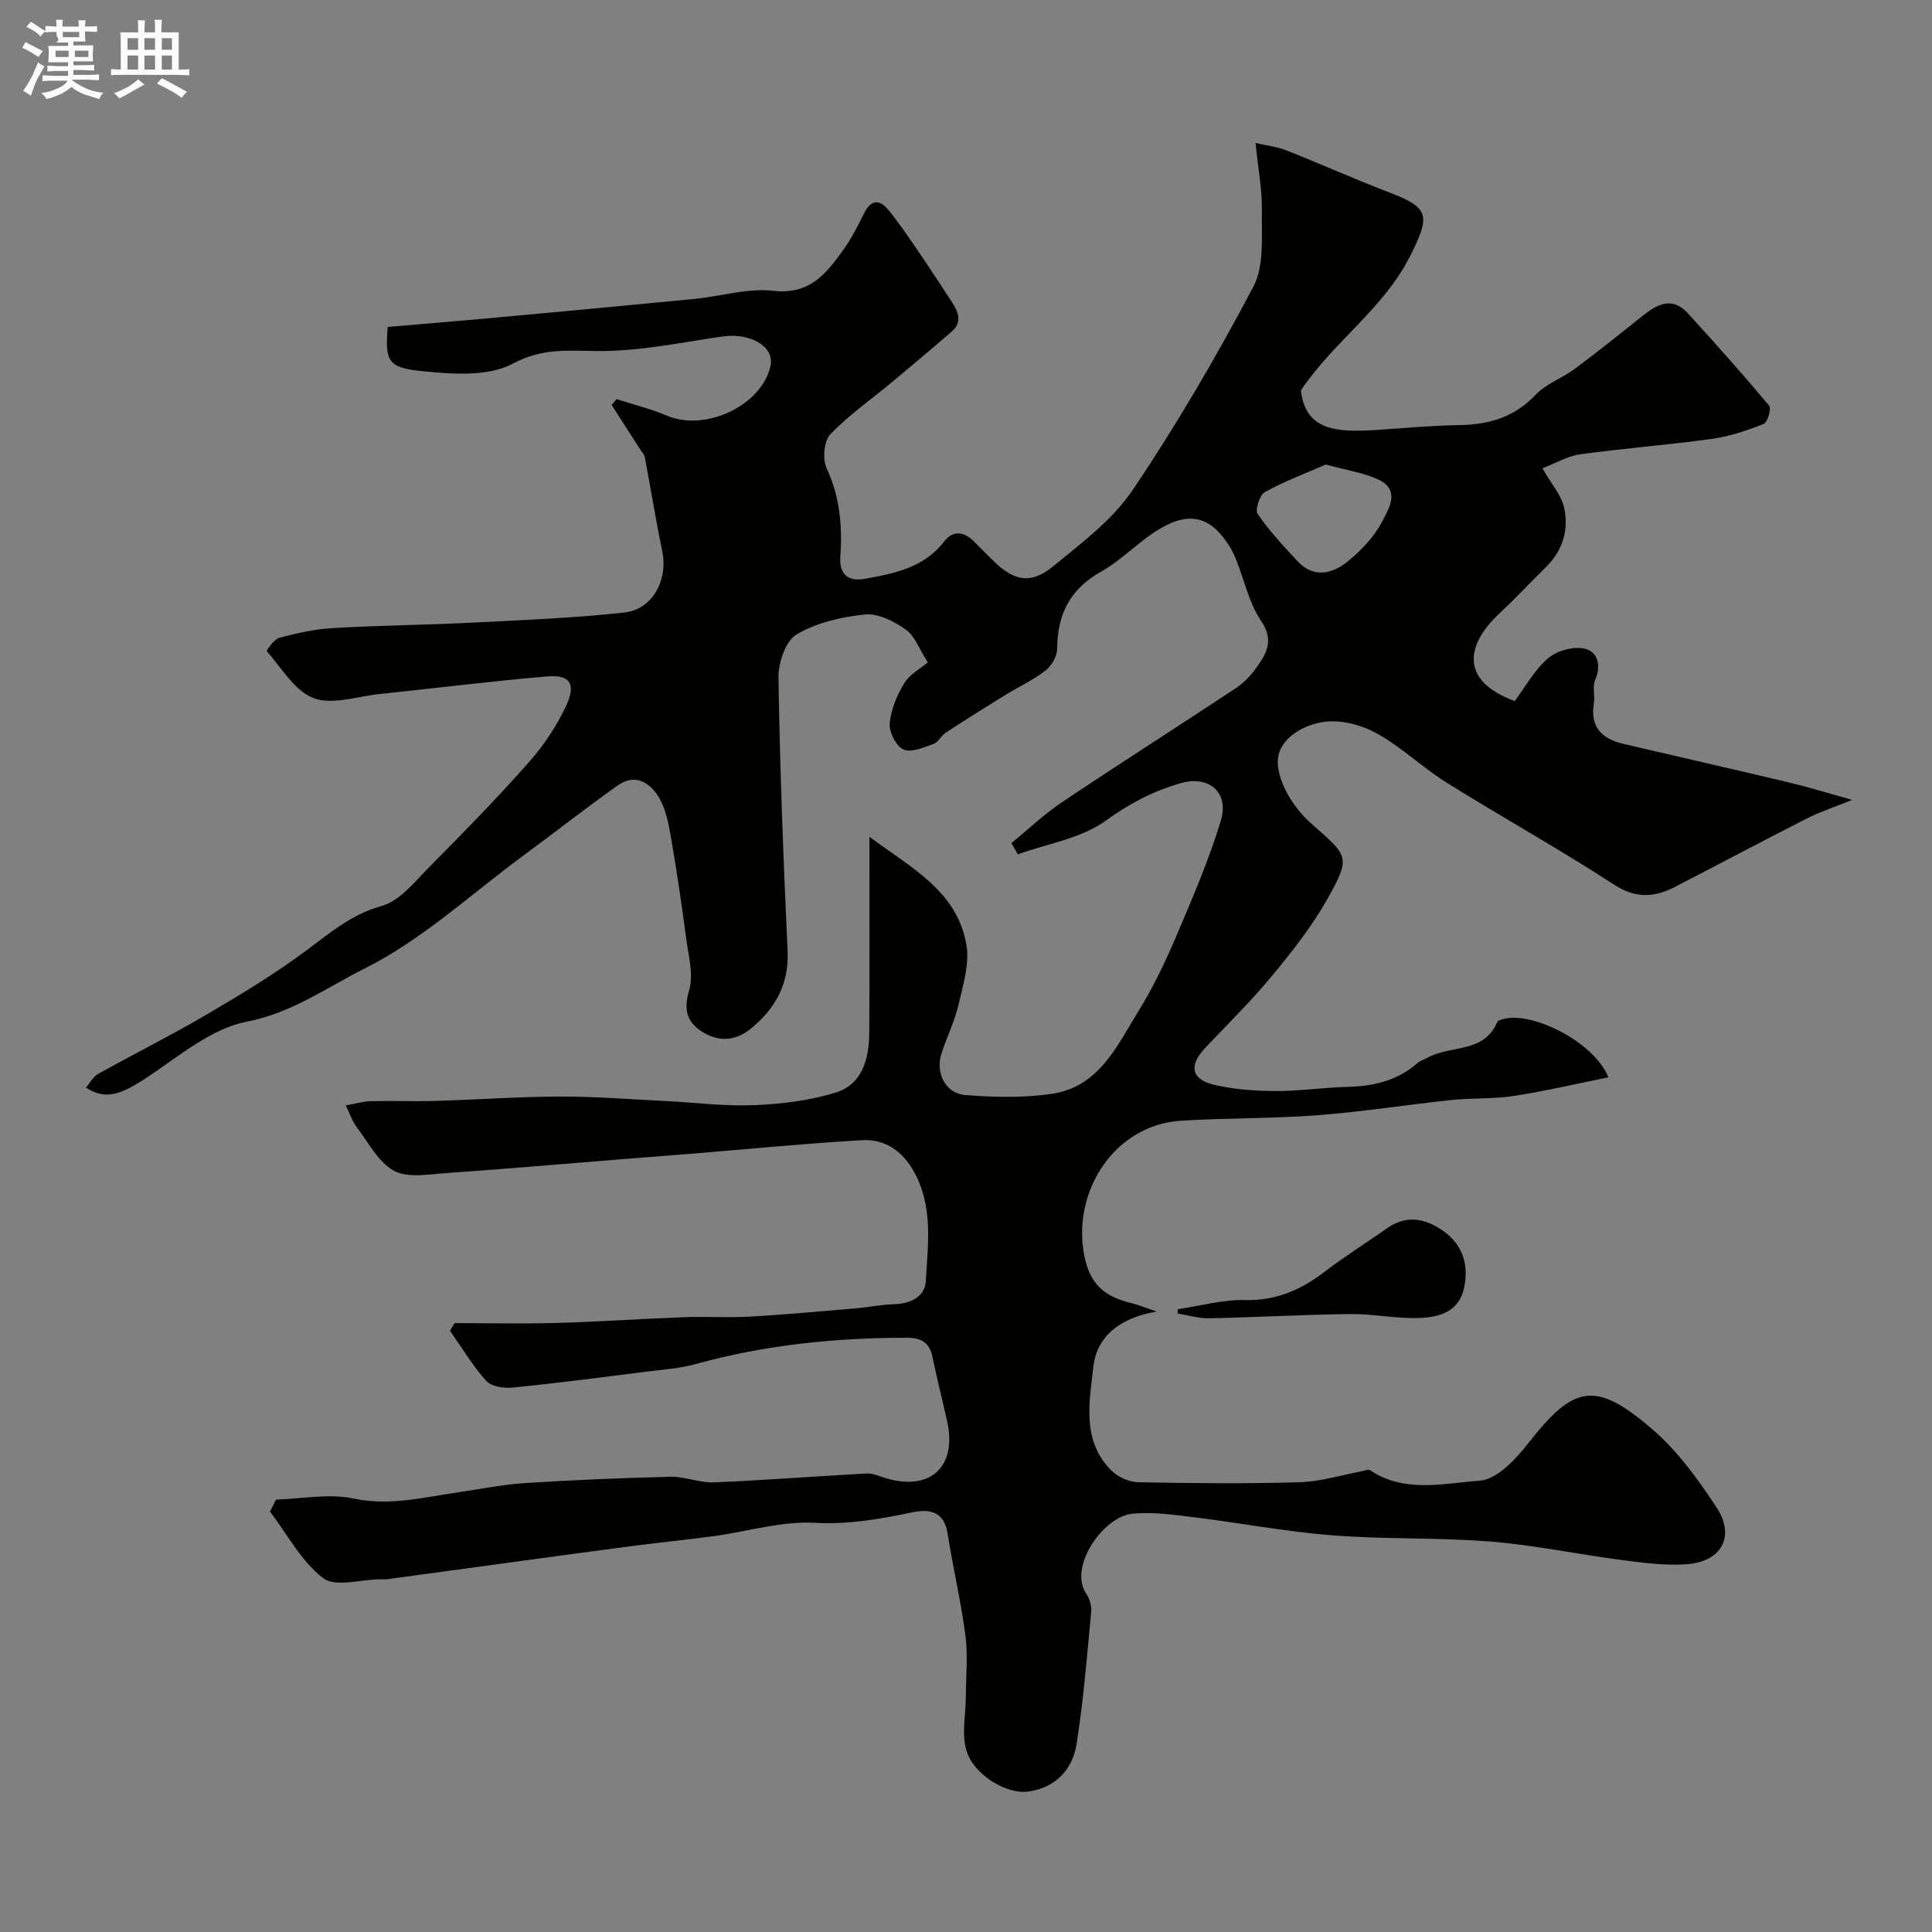 <svg enable-background="new 0 0 400 400" viewBox="0 0 400 400" xmlns="http://www.w3.org/2000/svg"><rect x="0" y="0" width="400" height="400" fill="#808080" stroke="none"/><path d="m6.8 9.5c.6.3 1.3.7 2.1 1.1-.4.4-.7.8-.9 1.2-.7-.4-1.3-.8-1.8-1.1s-1.1-.6-1.6-.8c.2-.4.5-.8.7-1.2.4.2.8.5 1.5.8zm.9 6.9c-.3.6-.5 1.1-.7 1.7s-.4 1.1-.6 1.7c-.6-.4-1.1-.7-1.6-1 .7-1 1.2-1.8 1.5-2.4.3-.5.6-1.1.8-1.7.3-.6.5-1.2.8-1.8.3.3.8.6 1.3.8-.7 1.3-1.2 2.2-1.5 2.7zm.1-11c.4.3 1 .7 1.7 1.1-.5.2-.8.6-1.1 1.1-.5-.6-1-1-1.4-1.2s-.9-.6-1.5-.8c.2-.4.5-.7.9-1.1.5.3.9.6 1.4.9zm10.5 13.1c1 .4 2 .6 3.1.7-.4.4-.7.8-.8 1.3-.9-.2-1.9-.6-3-.9-1-.4-2-.9-2.8-1.6-.5.4-1.1.9-1.9 1.3s-1.9.9-3.3 1.2c-.1-.3-.5-.8-1.1-1.3 1 0 2.1-.3 3.2-.8 1.2-.5 1.9-1 2.3-1.7h-3.2c-.4 0-1 0-2 .1v-1.2c1 0 1.7.1 2 .1h3.3v-1h-2.3c-.2 0-.9 0-2 .1v-1.2c1.2 0 1.9.1 2 .1h2.3v-.8h-4.1c0-.7.1-1.2.1-1.6 0-.5 0-1.1-.1-1.8h4.1v-.7h-2.5c1-.6.1-1.1.1-1.6v-.6h-.5c-.4 0-1 0-1.8.1v-1.3c1.2 0 1.9.1 2.1.1h.2c0-.3 0-.8-.1-1.4h1.4c0 .6-.1 1-.1 1.4h3.4c0-.4 0-.8-.1-1.3h1.5c0 .4-.1.9-.1 1.3.7 0 1.5 0 2.5-.1v1.2c-1 0-1.8-.1-2.5-.1v.6c0 .3 0 .8.1 1.5h-2.5v.8h4.1c0 .7-.1 1.3-.1 1.8s0 1 .1 1.5h-4.1v.8h1.4c.8 0 1.8 0 2.9-.1v1.2c-1 0-1.9-.1-2.8-.1h-1.5v1h3.2c.3 0 1 0 2.1-.1v1.2c-1.1 0-1.8-.1-2.1-.1h-3.4l-.1.1c1.4 1 2.4 1.5 3.4 1.9zm-4.1-6.7v-1.3h-2.7v1.3zm2.2-4.1v-1.1h-3.4v1.1zm1.9 4.1v-1.3h-2.8v1.3z" fill="#fcfafa"/><path d="m37 6.7v2.3 5.4c1 0 1.8 0 2.2-.1v1.3c-.6 0-1.5-.1-2.5-.1h-11.9c-.7 0-1.3 0-1.8.1v-1.3c.5 0 1.1.1 2 .1v-5.2c0-1 0-1.8-.1-2.5h3.7c0-1.3 0-2.1-.1-2.5h1.5c0 .4-.1 1.3-.1 2.5h2.2c0-1.2 0-2.1-.1-2.6h1.5c0 .4-.1 1.3-.1 2.6zm-12.3 13.7c-.3-.4-.7-.8-1.1-1.1 1.1-.4 2.1-.9 2.9-1.3.8-.5 1.5-1 2.1-1.6.4.4.9.8 1.3 1.1-2.5 1.4-4.2 2.4-5.2 2.9zm3.9-10.1v-2.4h-2.2v2.4zm0 4.1v-2.9h-2.2v2.9zm3.5-4.1v-2.4h-2.2v2.4zm0 4.1v-2.9h-2.2v2.9zm.4 2.9 1-1.1c.6.3 1.4.7 2.5 1.3s2 1.1 2.7 1.5c-.4.4-.8.8-1.1 1.3-.8-.8-2.5-1.7-5.1-3zm3.1-7v-2.4h-2.1v2.4zm0 4.1v-2.9h-2.1v2.9z" fill="#fcfafa"/><g fill="#010100"><path d="m57.13 310.48c5.36-.16 10.94-1.31 16.04-.23 7.62 1.61 14.66-.28 21.92-1.32 4.51-.65 9.01-1.58 13.55-1.87 10.06-.64 20.14-1.08 30.21-1.31 2.98-.07 6 1.29 8.97 1.16 10.53-.44 21.05-1.27 31.58-1.84 1.24-.07 2.53.51 3.77.9 9.34 2.91 15.03-2.2 12.93-11.69-.98-4.44-2.13-8.85-3.03-13.3-.6-3-2.34-4.01-5.25-4.01-14.82-.01-29.44 1.47-43.77 5.44-3.28.91-6.76 1.14-10.16 1.57-9.25 1.17-18.5 2.38-27.78 3.31-1.8.18-4.39-.22-5.45-1.4-2.84-3.16-5.05-6.89-7.5-10.39l.96-1.56c7.07 0 14.15.16 21.22-.04 8.75-.25 17.5-.86 26.25-1.19 4.57-.17 9.16.14 13.72-.12 7.35-.42 14.68-1.1 22.01-1.73 2.6-.22 5.19-.77 7.79-.84 3.38-.09 6.38-1.55 6.56-4.73.44-7.65 1.6-15.48-2.47-22.75-2.42-4.31-6.05-6.75-10.75-6.48-11.99.7-23.94 1.88-35.92 2.86-4.43.36-8.87.69-13.3 1.04-12.29.99-24.56 2.06-36.86 2.92-3.63.25-7.95 1.06-10.8-.49-3.26-1.78-5.3-5.86-7.73-9.05-.86-1.12-1.31-2.55-2.25-4.47 2.04-.37 3.56-.84 5.09-.88 4.5-.11 9 .07 13.5-.06 8.6-.25 17.2-.88 25.81-.9 7.27-.02 14.54.57 21.8.93 6.12.3 12.25 1.11 18.34.85 5.67-.24 11.49-.93 16.88-2.6 5.59-1.73 6.92-7.06 6.96-12.41.09-13.14.03-26.28.03-40.55 8.77 6.5 18.18 11.26 20.09 22.38.66 3.88-.67 8.22-1.6 12.23-.8 3.46-2.4 6.73-3.53 10.12-1.36 4.1.72 8.41 4.94 8.74 5.94.46 12.04.61 17.9-.26 9.81-1.45 13.55-10.06 18.04-17.35 2.98-4.83 5.45-10.02 7.68-15.25 3.35-7.88 6.77-15.78 9.24-23.95 1.77-5.85-2.44-9.42-8.23-7.78-5.66 1.6-10.62 4.18-15.56 7.76-5.09 3.69-12.08 4.77-18.24 6.99-.44-.78-.89-1.55-1.33-2.32 3.5-2.86 6.8-6.01 10.53-8.51 11.92-7.98 24.03-15.69 35.99-23.61 1.63-1.08 3.08-2.63 4.22-4.23 2.09-2.93 3.69-5.62.98-9.62-2.48-3.66-3.46-8.34-5.13-12.56-.36-.91-.76-1.82-1.27-2.66-3.81-6.25-8.13-7.67-14.49-3.95-4.34 2.54-7.88 6.47-12.26 8.93-6.48 3.63-9.05 8.87-9.1 16-.01 1.53-1.16 3.51-2.41 4.48-2.56 1.98-5.57 3.37-8.35 5.08-4.13 2.54-8.23 5.12-12.29 7.77-.96.62-1.55 1.99-2.54 2.34-2.02.71-4.61 1.87-6.21 1.16-1.53-.68-3.02-3.6-2.87-5.38.26-2.89 1.5-5.88 3.05-8.39 1.16-1.88 3.44-3.07 4.85-4.26-1.82-2.84-2.72-5.52-4.58-6.82-2.42-1.69-5.72-3.39-8.44-3.11-4.86.5-10.04 1.69-14.16 4.14-2.28 1.35-3.8 5.87-3.75 8.93.3 18.87 1.02 37.73 1.89 56.58.31 6.76-2.41 11.72-7.34 15.89-3.14 2.65-6.53 3.09-10.01 1.05-3.37-1.98-4.29-4.54-3.04-8.76.97-3.24-.13-7.16-.6-10.74-.92-6.95-1.93-13.89-3.13-20.79-.49-2.85-1.05-5.9-2.47-8.33-1.83-3.11-4.92-5.18-8.59-2.57-6.65 4.73-13.09 9.77-19.66 14.62-10.78 7.95-20.86 17.34-32.67 23.25-7.78 3.89-15.13 9.24-24.45 11.04-7.24 1.4-13.83 6.96-20.29 11.29-5.81 3.89-8.95 4.99-13.02 2.36.86-.99 1.5-2.26 2.53-2.84 7.5-4.18 15.2-8.02 22.61-12.37 7.07-4.15 14.11-8.42 20.67-13.31 4.85-3.61 9.18-7.35 15.39-9.08 3.88-1.08 7.05-5.22 10.17-8.36 6.94-6.99 13.84-14.05 20.36-21.43 3.08-3.48 5.75-7.51 7.71-11.71 2.11-4.53.76-6.44-4.01-6.03-11.6.99-23.15 2.44-34.73 3.65-4.57.48-9.7 2.3-13.56.84-3.93-1.49-6.63-6.25-9.7-9.73-.1-.11 1.51-2.47 2.59-2.76 3.61-.95 7.31-1.8 11.02-2.01 9.42-.55 18.87-.63 28.3-1.1 10.69-.54 21.41-.96 32.05-2.11 5.99-.65 9.16-6.79 7.91-12.79-1.35-6.43-2.37-12.92-3.6-19.38-.11-.59-.63-1.1-.97-1.64-1.96-3.06-3.92-6.11-5.89-9.16.33-.41.67-.82 1-1.23 3.49 1.13 7.08 2 10.44 3.43 8.02 3.41 19.77-2.18 21.46-10.4.81-3.92-4.22-6.81-9.89-6-8.59 1.23-17.22 3.08-25.82 3.02-6.22-.04-11.5-.69-17.69 2.62-5.18 2.77-12.7 2.16-19.03 1.51-6.93-.71-7.38-2.2-6.84-9.12 6.73-.58 13.45-1.12 20.16-1.73 14.39-1.32 28.79-2.65 43.17-4.05 5.53-.54 11.15-2.31 16.53-1.7 7.52.86 10.95-3.58 14.47-8.48 1.7-2.37 3.04-5.03 4.35-7.65 1.4-2.81 3.18-2.81 4.94-.66 2.18 2.65 4.11 5.51 6.05 8.34 2.46 3.6 4.85 7.24 7.22 10.9 1.28 1.98 2.08 4.09-.1 5.97-4.04 3.5-8.13 6.94-12.23 10.36-4.34 3.62-9.04 6.88-12.92 10.93-1.33 1.39-1.65 5.13-.76 7.03 2.76 5.93 3.27 12.01 2.83 18.3-.27 3.92 1.84 5.16 5.12 4.58 6.1-1.1 12.2-2.29 16.38-7.73 1.82-2.37 4.14-2.07 6.21.04 1.28 1.31 2.59 2.59 3.89 3.89 4.26 4.24 7.8 5.02 12.36 1.3 5.93-4.85 12.4-9.69 16.59-15.91 9.1-13.5 17.35-27.64 24.96-42.05 2.3-4.35 1.68-10.41 1.77-15.69.07-4.37-.78-8.75-1.31-14.08 2.5.58 4.55.8 6.38 1.53 7.25 2.88 14.38 6.07 21.66 8.85 8.03 3.07 8 4.86 4.17 12.63-5.51 11.2-15.93 17.96-22.82 28.2.94 8.46 7.49 8.79 16.38 8.16 5.42-.38 10.85-.87 16.28-.95 6.16-.09 11.47-1.57 15.91-6.26 2.17-2.3 5.51-3.45 8.12-5.39 4.73-3.52 9.33-7.2 13.93-10.88 3.07-2.46 6.21-4.23 9.51-.61 5.72 6.26 11.36 12.6 16.81 19.1.5.6-.32 3.47-1.13 3.79-3.44 1.36-7.04 2.58-10.69 3.09-9.09 1.26-18.25 1.96-27.34 3.2-2.53.35-4.92 1.79-7.78 2.89 1.91 3.35 3.93 5.59 4.49 8.15 1 4.52-.23 8.81-3.68 12.23-3.31 3.28-6.52 6.69-9.91 9.88-6.18 5.81-8.6 13.52 3.37 17.94 2.15-2.87 4.05-6.41 6.9-8.86 1.84-1.58 5.29-2.53 7.61-1.99 2.55.59 3.51 3.38 2.15 6.44-.63 1.41-.01 3.31-.28 4.94-.82 4.96 1.78 7.32 6.15 8.34 11.4 2.67 22.82 5.25 34.21 7.97 4.11.98 8.15 2.23 13.14 3.62-3.57 1.44-6.57 2.42-9.36 3.83-9.16 4.65-18.22 9.48-27.35 14.18-4.26 2.19-8.09 2.47-12.61-.47-11.31-7.36-23.14-13.92-34.59-21.07-4.97-3.1-9.29-7.29-14.38-10.16-3.07-1.73-7.13-2.86-10.57-2.52-4.87.48-10.21 3.71-10.08 8.52.12 4.26 3.35 9.39 6.74 12.41 7.77 6.9 8.54 6.87 3.58 15.71-3.18 5.66-7.27 10.87-11.42 15.89-4.32 5.22-9.16 10.01-13.84 14.93-3.5 3.68-3.07 6.59 1.77 7.74 4.12.97 8.46 1.26 12.71 1.29 4.93.02 9.86-.74 14.8-.86 5.41-.13 10.37-1.24 14.54-4.9.58-.51 1.41-.75 2.11-1.14 4.72-2.64 11.7-.86 14.45-7.38.1-.24.51-.39.81-.49 5.88-2.11 19.24 4.5 22.2 11.93-6.66 1.34-13.09 2.86-19.6 3.86-4.22.65-8.57.39-12.84.83-9.28.98-18.52 2.45-27.83 3.16-9.41.72-18.88.53-28.3 1.14-13.39.86-22.26 14.13-20.06 27.28 1.13 6.74 4.42 9.18 10.07 10.53 1.35.32 2.64.88 5.05 1.7-7.61 1.23-12.41 5.21-13.1 11.3-.83 7.28-2.52 15.41 3.72 21.62 1.34 1.33 3.63 2.37 5.5 2.41 11.16.22 22.34.33 33.49 0 4.3-.13 8.56-1.48 12.84-2.27.58-.11 1.36-.46 1.72-.22 7.15 4.81 15.24 2.7 22.71 2.17 3.57-.25 7.49-4.48 10.09-7.81 9.39-11.99 13.83-13 25.6-2.87 5.26 4.53 9.56 10.44 13.39 16.31 3.87 5.93.93 11.16-6.24 11.67-4.38.31-8.87-.28-13.26-.85-9.11-1.18-18.15-3.1-27.28-3.84-10.92-.88-21.94-.44-32.86-1.3-9.6-.75-19.11-2.58-28.68-3.75-4.21-.52-8.54-1.13-12.72-.72-5.98.6-13.32 11.05-9.48 16.62.69 1 1.1 2.5.99 3.7-.87 9.13-1.59 18.29-3.02 27.33-.85 5.34-4.36 9.11-10.08 9.88-4.42.59-11.22-3.45-12.73-8.49-1.04-3.46-.13-7.5-.12-11.29.02-4.19.45-8.43-.09-12.55-.93-7.09-2.59-14.08-3.7-21.15-.73-4.67-3.9-5.05-7.35-4.33-6.67 1.4-13.16 2.54-20.18 2.16-6.88-.37-13.89 1.81-20.85 2.76-5.35.73-10.73 1.25-16.09 1.94-8.11 1.05-16.21 2.17-24.32 3.27-9.08 1.23-18.15 2.48-27.23 3.71-.49.07-1 .01-1.5.01-4 .04-9.24 1.69-11.74-.22-4.53-3.48-7.44-9.08-11.02-13.8.43-.8.83-1.63 1.23-2.47zm217.36-214.3c-3.88 1.69-8.41 3.4-12.61 5.69-1.08.59-2.07 3.69-1.5 4.53 2.43 3.52 5.37 6.71 8.31 9.84 3.37 3.57 7.23 2.53 10.39-.04 2.76-2.25 5.41-5.04 7.04-8.15 1.38-2.62 3.94-6.57-.75-8.77-3.02-1.41-6.48-1.89-10.88-3.1z"/><path d="m243.83 271.06c4.65-.68 9.32-2.02 13.95-1.9 6.51.16 11.67-2.16 16.62-5.97 4.09-3.14 8.51-5.87 12.72-8.86 4.24-3 8.3-1.99 12 .76 3.78 2.82 4.97 6.85 4.02 11.47-1.04 5.07-5.18 6.15-9.26 6.31-4.74.19-9.51-.86-14.27-.81-9.75.11-19.49.67-29.24.88-2.18.04-4.37-.64-6.55-.99 0-.3.01-.6.01-.89z"/></g></svg>